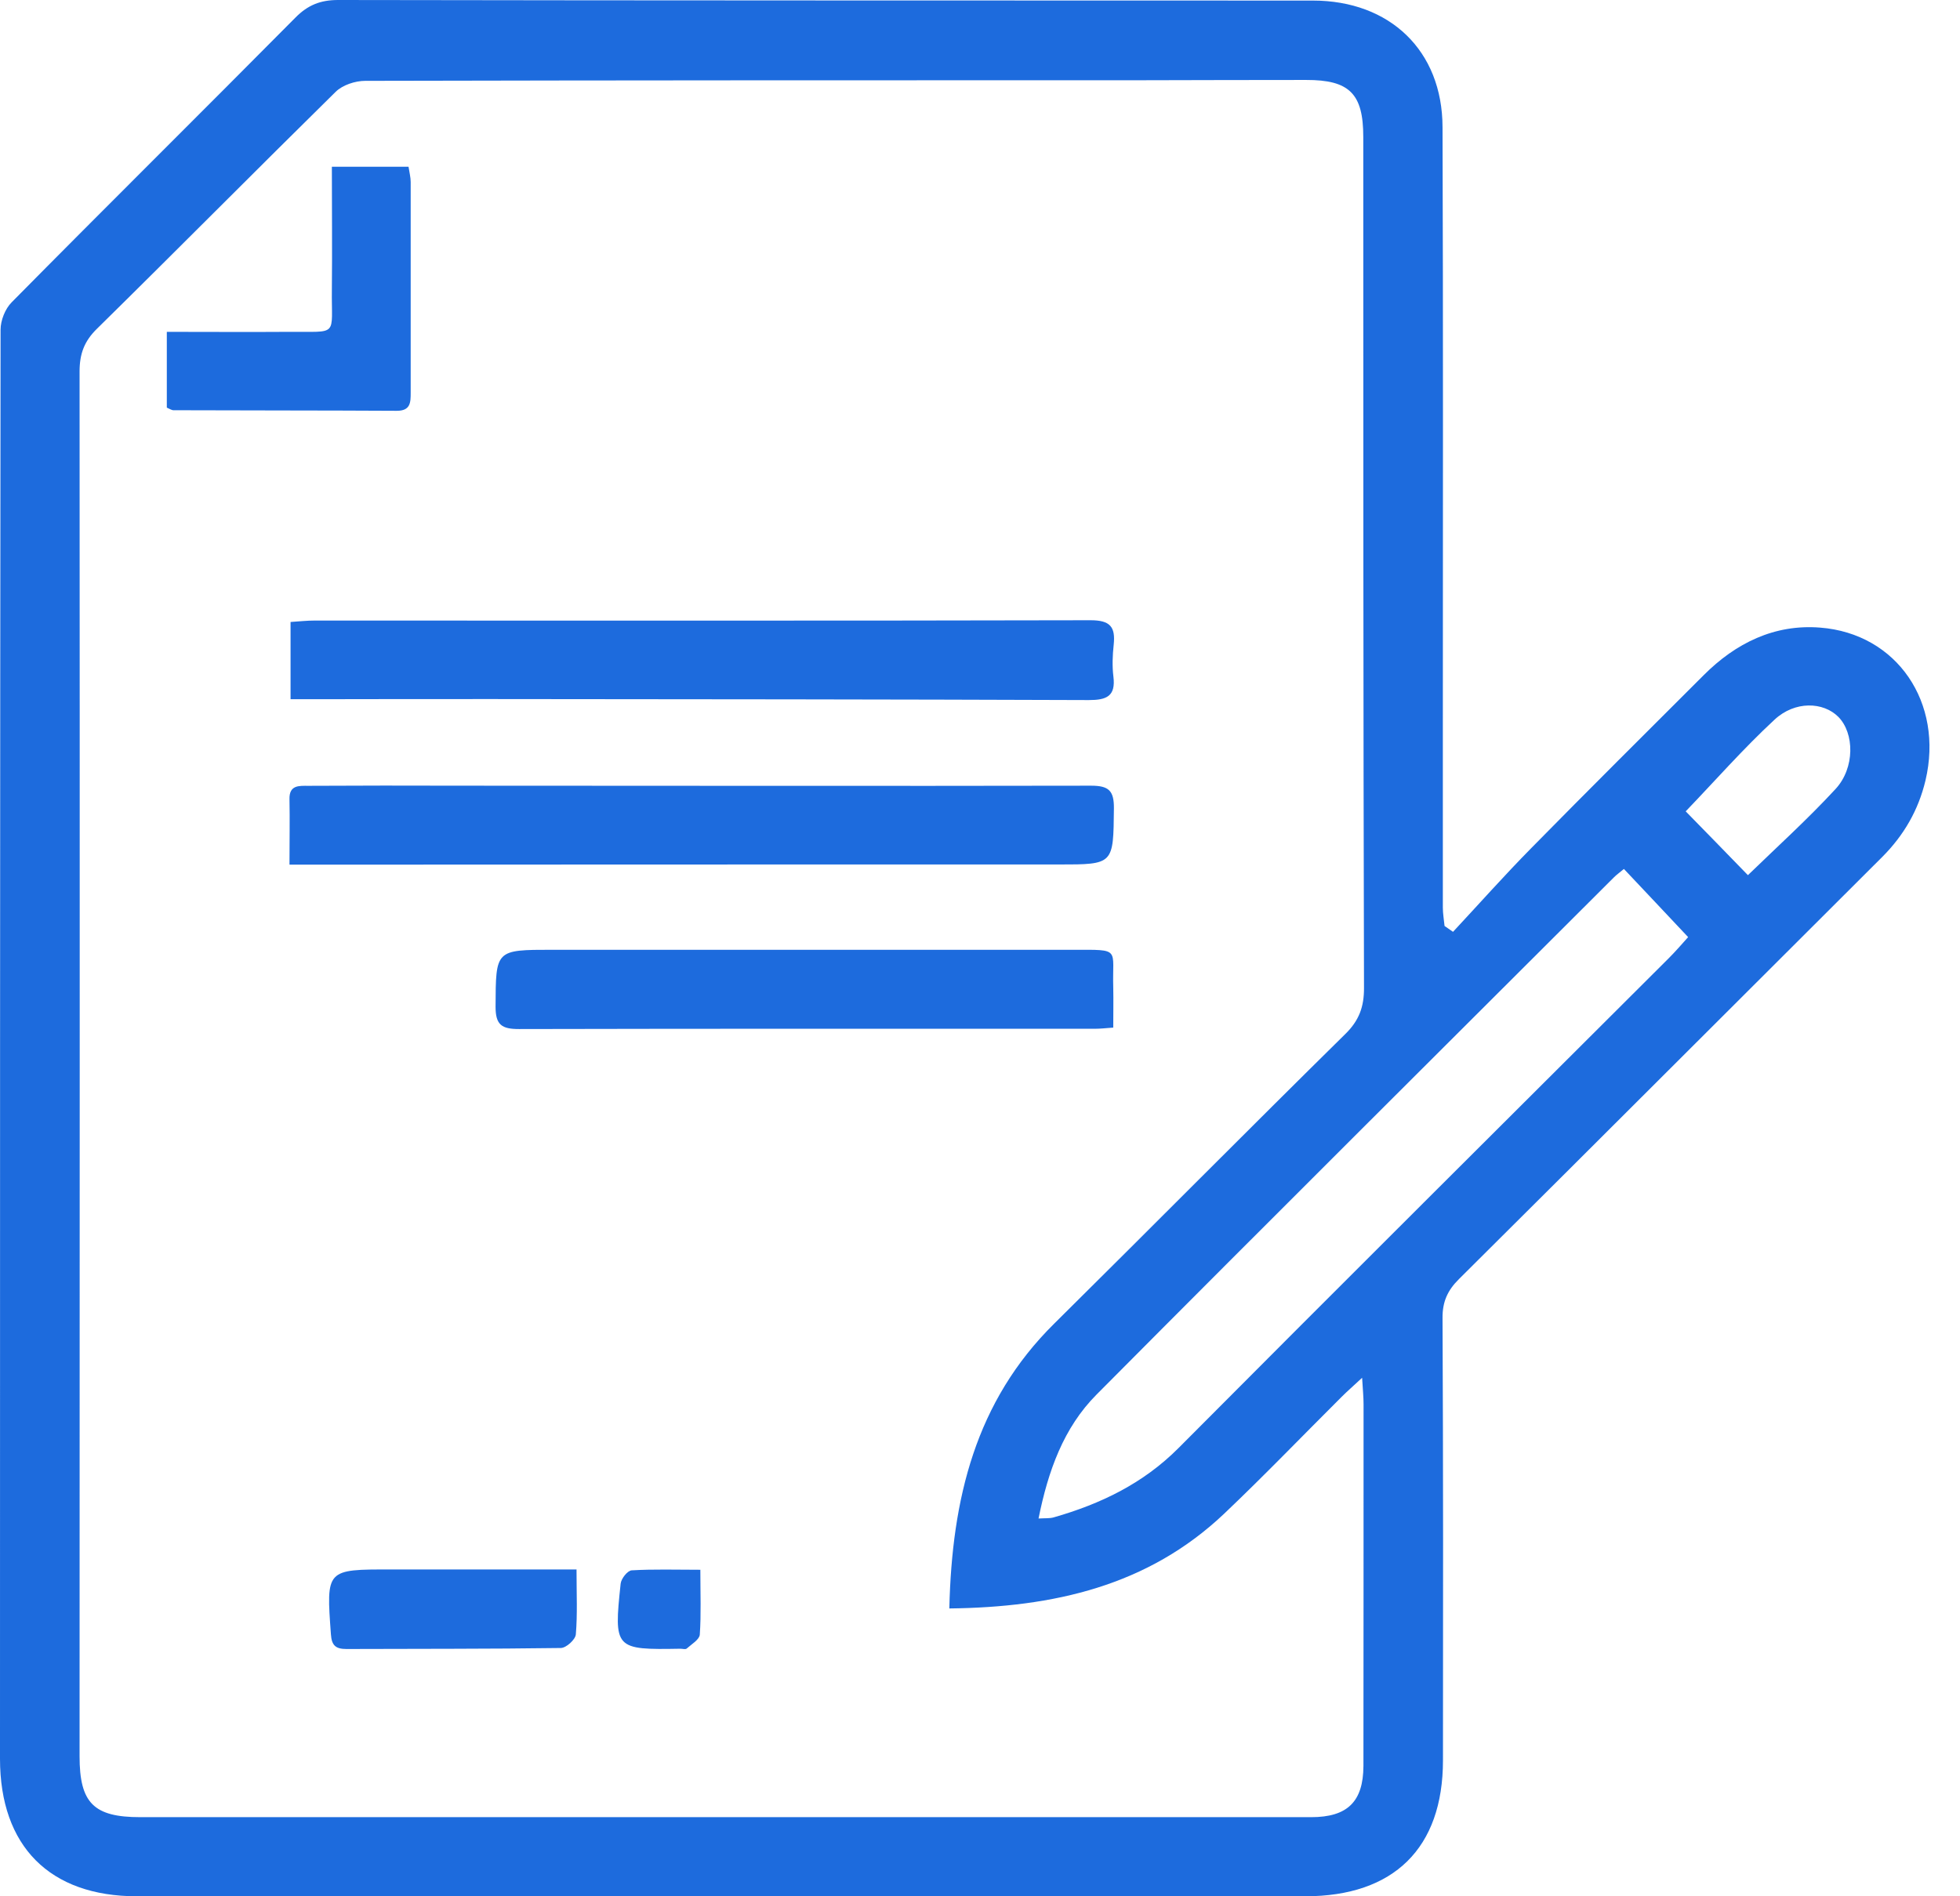 <svg width="62" height="60" viewBox="0 0 62 60" fill="none" xmlns="http://www.w3.org/2000/svg">
<path d="M45.965 29.482C46.787 28.6 47.586 27.7 48.431 26.842C50.24 25.001 52.071 23.183 53.894 21.361C54.907 20.347 56.132 19.744 57.575 19.858C60.009 20.046 61.489 22.238 60.909 24.691C60.685 25.631 60.228 26.426 59.539 27.116C55.077 31.564 50.623 36.026 46.152 40.47C45.791 40.827 45.627 41.188 45.631 41.704C45.654 46.367 45.65 51.035 45.645 55.698C45.645 58.479 44.088 60 41.288 60C28.97 60 16.648 60 4.33 60C1.576 60 0 58.42 0 55.647C0 40.575 0 25.503 0.018 10.432C0.018 10.139 0.164 9.769 0.37 9.564C3.348 6.549 6.362 3.567 9.345 0.557C9.737 0.16 10.135 0 10.697 0C20.973 0.018 31.254 0.014 41.53 0.018C43.964 0.018 45.627 1.603 45.631 4.024C45.654 10.304 45.641 16.584 45.641 22.864C45.641 24.814 45.641 26.764 45.641 28.719C45.641 28.911 45.677 29.107 45.695 29.299C45.782 29.358 45.869 29.422 45.96 29.482H45.965ZM30.03 50.884C30.112 47.422 30.856 44.343 33.346 41.882C36.424 38.835 39.47 35.757 42.553 32.72C42.992 32.291 43.151 31.857 43.147 31.249C43.124 22.274 43.124 13.304 43.124 4.33C43.124 2.969 42.69 2.526 41.315 2.53C39.589 2.53 37.858 2.535 36.132 2.539C27.938 2.539 19.744 2.539 11.555 2.558C11.235 2.558 10.834 2.69 10.614 2.909C8.089 5.394 5.595 7.915 3.069 10.4C2.663 10.797 2.517 11.199 2.517 11.756C2.526 26.362 2.521 40.964 2.517 55.57C2.517 57.05 2.964 57.497 4.439 57.497C16.785 57.497 29.13 57.497 41.475 57.497C42.622 57.497 43.124 57.008 43.129 55.876C43.133 52.062 43.133 48.248 43.133 44.435C43.133 44.202 43.11 43.974 43.087 43.594C42.795 43.868 42.612 44.024 42.444 44.193C41.206 45.426 39.991 46.691 38.721 47.897C36.31 50.18 33.332 50.856 30.025 50.893L30.03 50.884ZM51.368 27.495C51.222 27.618 51.13 27.682 51.053 27.76C45.595 33.213 40.123 38.653 34.688 44.124C33.642 45.175 33.154 46.545 32.852 48.047C33.076 48.034 33.209 48.047 33.332 48.011C34.816 47.586 36.159 46.942 37.278 45.819C42.434 40.635 47.618 35.478 52.793 30.313C53.021 30.084 53.236 29.833 53.4 29.651C52.702 28.906 52.058 28.226 51.373 27.499L51.368 27.495ZM55.291 27.691C56.223 26.787 57.187 25.915 58.063 24.965C58.68 24.298 58.662 23.197 58.15 22.681C57.675 22.206 56.78 22.169 56.132 22.772C55.136 23.695 54.236 24.723 53.323 25.672C53.944 26.307 54.611 26.988 55.287 27.687L55.291 27.691Z" fill="#1D6BDD"/>
<path d="M9.191 22.119V19.68C9.465 19.662 9.708 19.635 9.945 19.635C18.13 19.635 26.314 19.644 34.499 19.625C35.12 19.625 35.289 19.836 35.229 20.402C35.193 20.735 35.179 21.078 35.22 21.407C35.298 22.032 35.001 22.151 34.444 22.151C28.168 22.128 21.888 22.124 15.613 22.119C13.708 22.119 11.799 22.119 9.895 22.124C9.676 22.124 9.456 22.124 9.191 22.124V22.119Z" fill="#1D6BDD"/>
<path d="M9.157 27.353C9.157 26.581 9.17 25.937 9.157 25.294C9.143 24.832 9.463 24.864 9.75 24.864C11.344 24.855 12.934 24.855 14.528 24.86C21.191 24.86 27.85 24.873 34.514 24.86C35.076 24.86 35.24 25.019 35.236 25.577C35.217 27.353 35.236 27.353 33.491 27.353C25.818 27.353 18.145 27.353 10.477 27.358C10.075 27.358 9.673 27.358 9.161 27.358L9.157 27.353Z" fill="#1D6BDD"/>
<path d="M35.219 32.514C34.959 32.533 34.803 32.551 34.648 32.551C28.569 32.551 22.495 32.546 16.416 32.56C15.872 32.56 15.676 32.428 15.676 31.857C15.685 30.052 15.662 30.052 17.484 30.052C22.979 30.052 28.473 30.052 33.968 30.052C35.475 30.052 35.178 29.998 35.215 31.254C35.224 31.651 35.215 32.053 35.215 32.519L35.219 32.514Z" fill="#1D6BDD"/>
<path d="M10.498 5.275H12.923C12.95 5.458 12.991 5.609 12.991 5.759C12.991 7.979 12.991 10.199 12.991 12.418C12.991 12.729 12.991 12.998 12.553 12.998C10.196 12.985 7.844 12.989 5.487 12.98C5.428 12.98 5.364 12.934 5.277 12.898V10.5C6.588 10.5 7.862 10.509 9.132 10.5C10.735 10.486 10.479 10.674 10.498 9.153C10.511 7.883 10.498 6.609 10.498 5.275Z" fill="#1D6BDD"/>
<path d="M18.237 49.664C18.237 50.427 18.269 51.076 18.215 51.715C18.201 51.879 17.909 52.144 17.739 52.144C15.479 52.176 13.218 52.167 10.957 52.176C10.624 52.176 10.491 52.067 10.468 51.715C10.318 49.655 10.309 49.655 12.382 49.66C14.063 49.66 15.739 49.66 17.42 49.66C17.662 49.66 17.904 49.66 18.242 49.66L18.237 49.664Z" fill="#1D6BDD"/>
<path d="M22.154 49.664C22.154 50.432 22.181 51.08 22.136 51.724C22.122 51.879 21.875 52.026 21.72 52.163C21.683 52.195 21.587 52.167 21.523 52.167C19.445 52.204 19.413 52.176 19.633 50.107C19.651 49.947 19.852 49.692 19.984 49.687C20.674 49.646 21.368 49.669 22.158 49.669L22.154 49.664Z" fill="#1D6BDD"/>
</svg>
